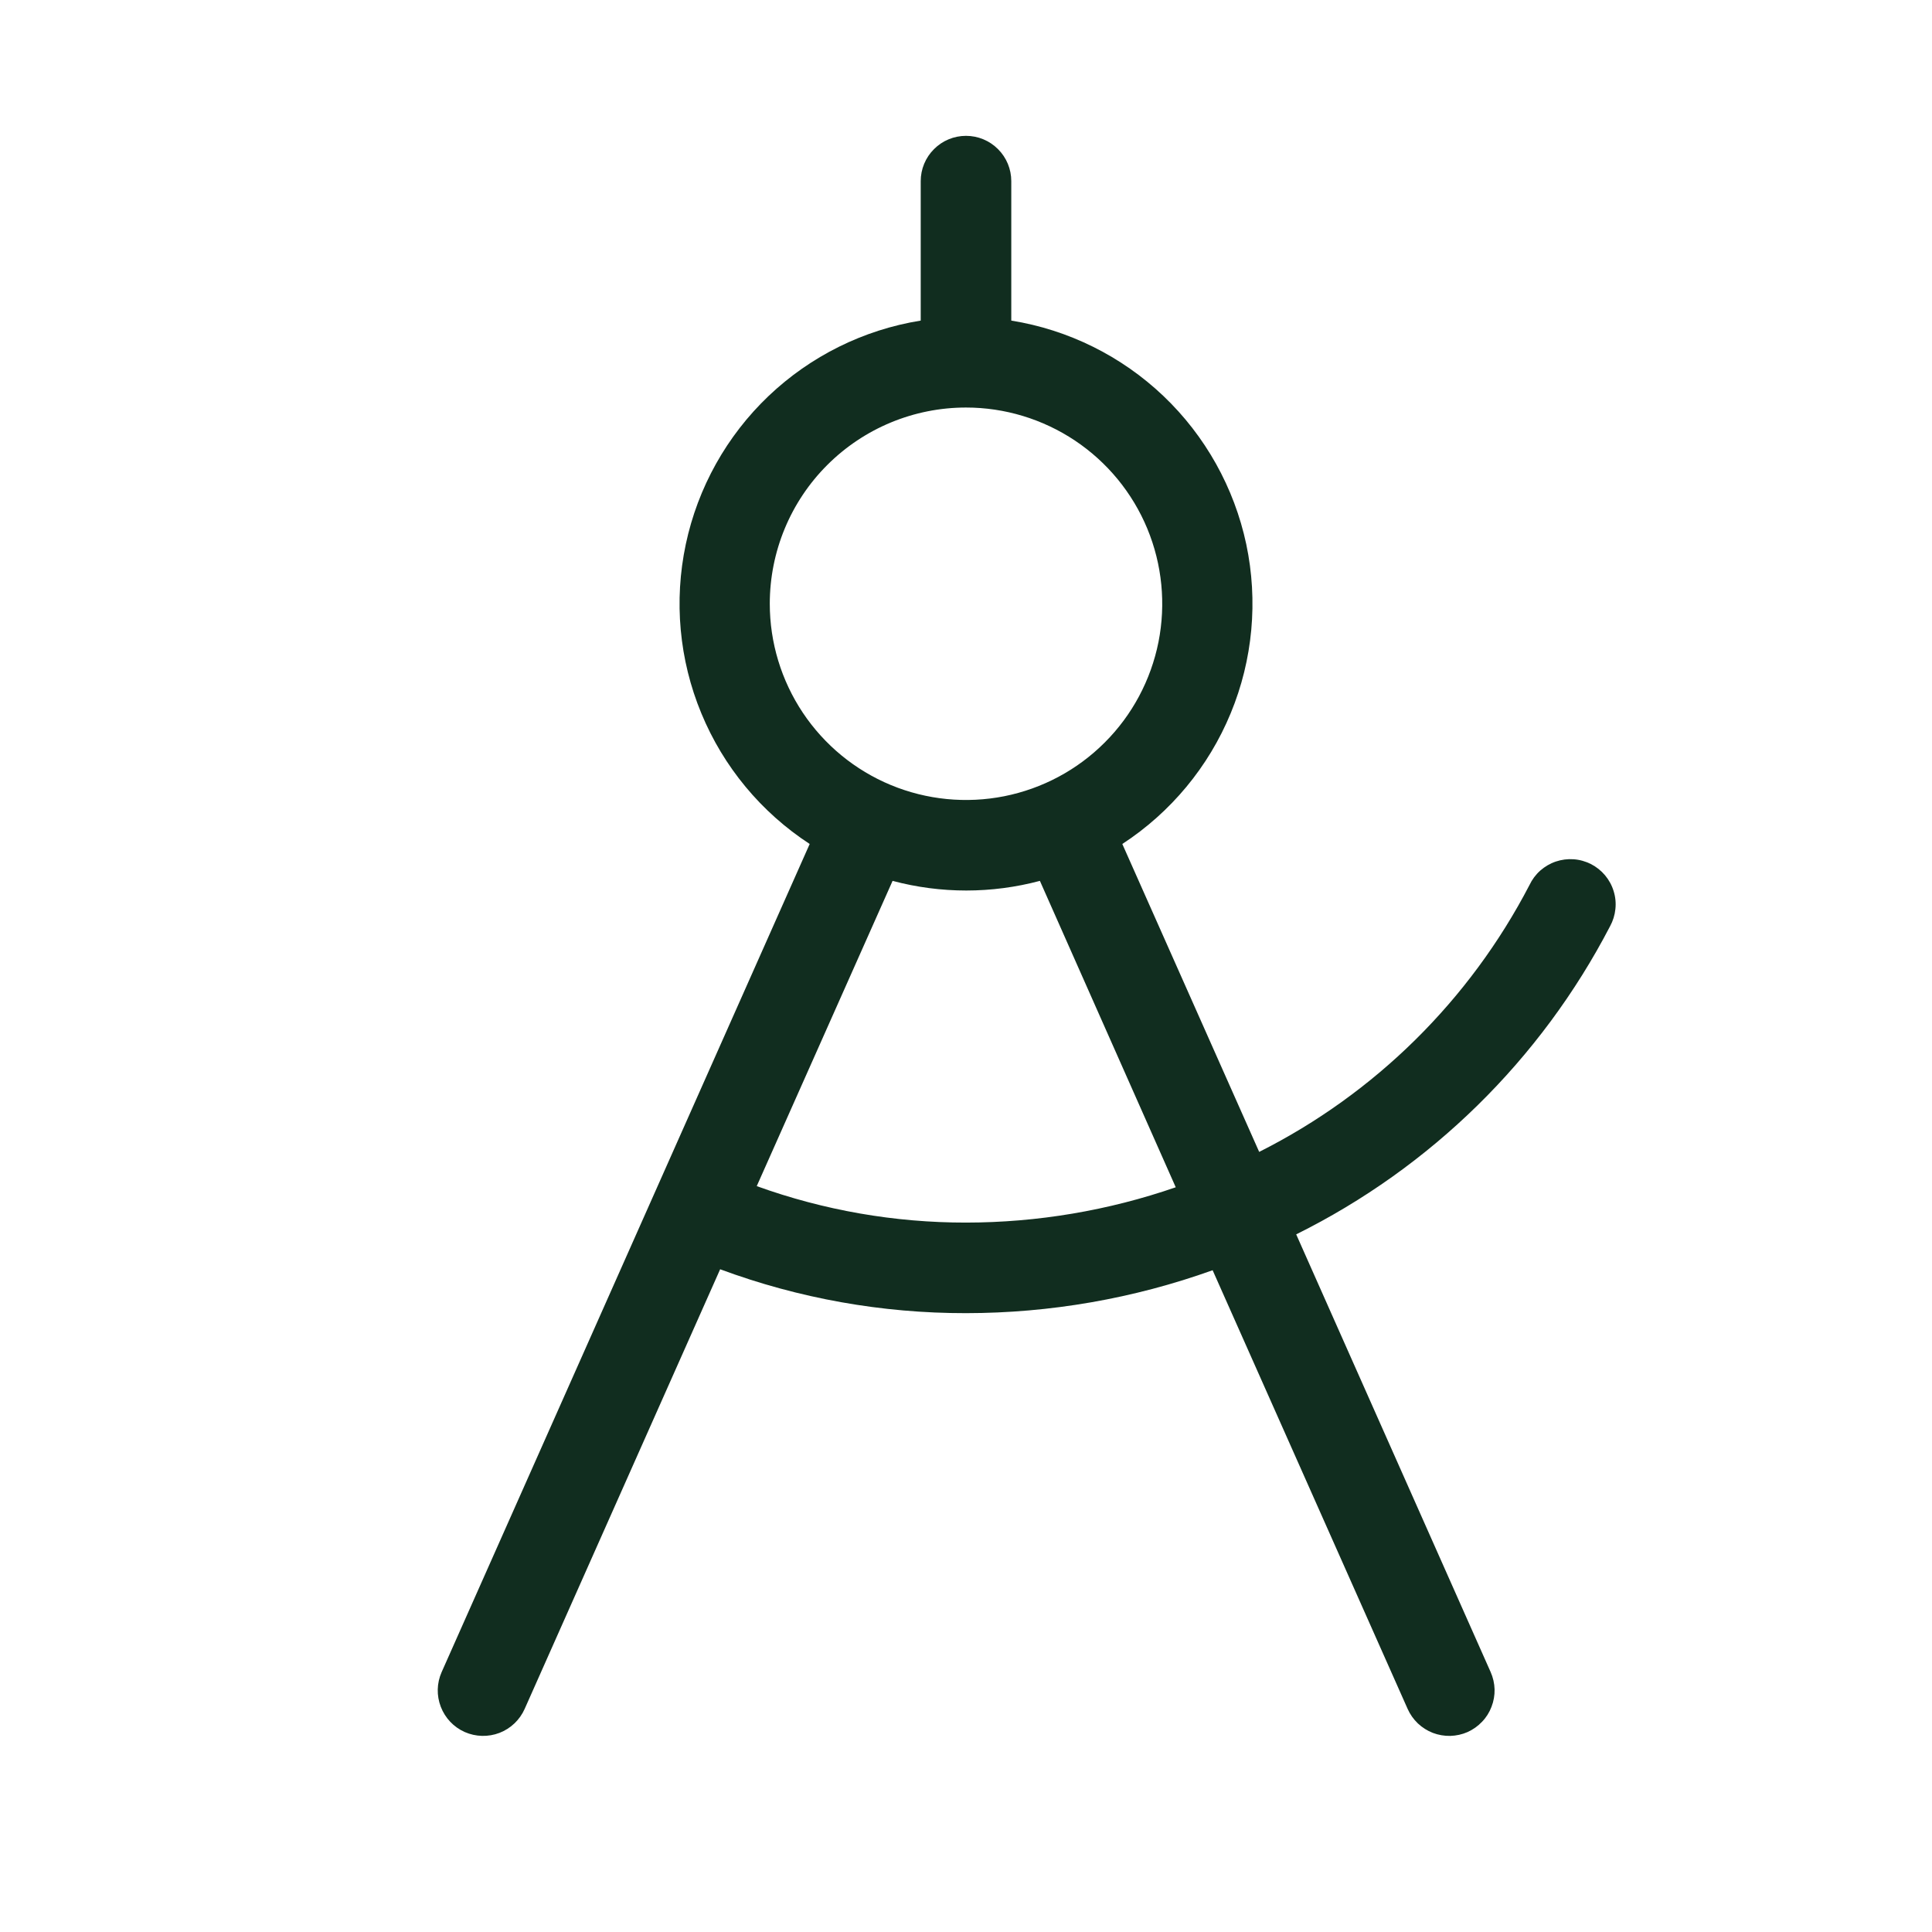 <svg width="32" height="32" viewBox="0 0 32 32" fill="none" xmlns="http://www.w3.org/2000/svg">
<path d="M26.668 15.341C26.716 15.253 26.746 15.156 26.756 15.057C26.767 14.957 26.757 14.856 26.727 14.76C26.698 14.664 26.649 14.575 26.585 14.498C26.52 14.421 26.441 14.358 26.352 14.312C26.262 14.267 26.165 14.239 26.064 14.232C25.964 14.225 25.864 14.238 25.769 14.27C25.674 14.302 25.586 14.354 25.511 14.42C25.436 14.487 25.376 14.568 25.333 14.659C24.342 16.566 22.776 18.113 20.856 19.079L18.589 13.979C19.392 13.455 20.018 12.701 20.384 11.814C20.751 10.928 20.84 9.952 20.642 9.014C20.442 8.076 19.964 7.22 19.27 6.559C18.575 5.898 17.697 5.462 16.75 5.31V3C16.75 2.801 16.671 2.61 16.53 2.47C16.39 2.329 16.199 2.25 16 2.25C15.801 2.25 15.61 2.329 15.47 2.47C15.329 2.61 15.25 2.801 15.25 3V5.31C14.303 5.462 13.425 5.898 12.73 6.559C12.036 7.22 11.558 8.076 11.359 9.014C11.16 9.952 11.249 10.928 11.616 11.814C11.982 12.701 12.608 13.455 13.411 13.979L7.315 27.695C7.234 27.877 7.229 28.084 7.301 28.27C7.373 28.457 7.515 28.607 7.698 28.688C7.88 28.768 8.087 28.773 8.273 28.702C8.459 28.63 8.609 28.487 8.69 28.305L11.928 21.023C13.231 21.506 14.61 21.752 16 21.75C17.392 21.749 18.774 21.509 20.085 21.039L23.315 28.305C23.355 28.395 23.413 28.477 23.484 28.545C23.556 28.613 23.64 28.666 23.732 28.702C23.824 28.737 23.923 28.754 24.021 28.752C24.12 28.749 24.217 28.728 24.308 28.688C24.398 28.647 24.479 28.59 24.547 28.518C24.616 28.447 24.669 28.363 24.704 28.27C24.74 28.178 24.757 28.08 24.755 27.981C24.752 27.883 24.73 27.785 24.69 27.695L21.469 20.445C23.699 19.338 25.52 17.551 26.668 15.341ZM16 6.75C16.643 6.75 17.271 6.941 17.806 7.298C18.34 7.655 18.757 8.162 19.003 8.756C19.249 9.35 19.313 10.004 19.188 10.634C19.062 11.264 18.753 11.844 18.298 12.298C17.844 12.753 17.265 13.062 16.634 13.188C16.004 13.313 15.35 13.249 14.756 13.003C14.162 12.757 13.655 12.34 13.298 11.806C12.941 11.271 12.75 10.643 12.75 10C12.75 9.138 13.092 8.311 13.702 7.702C14.312 7.092 15.138 6.75 16 6.75ZM16 20.25C14.818 20.251 13.646 20.047 12.534 19.646L14.784 14.59C15.583 14.803 16.424 14.803 17.224 14.59L19.474 19.665C18.356 20.051 17.182 20.249 16 20.25Z" fill="#112D1F"/>
</svg>
